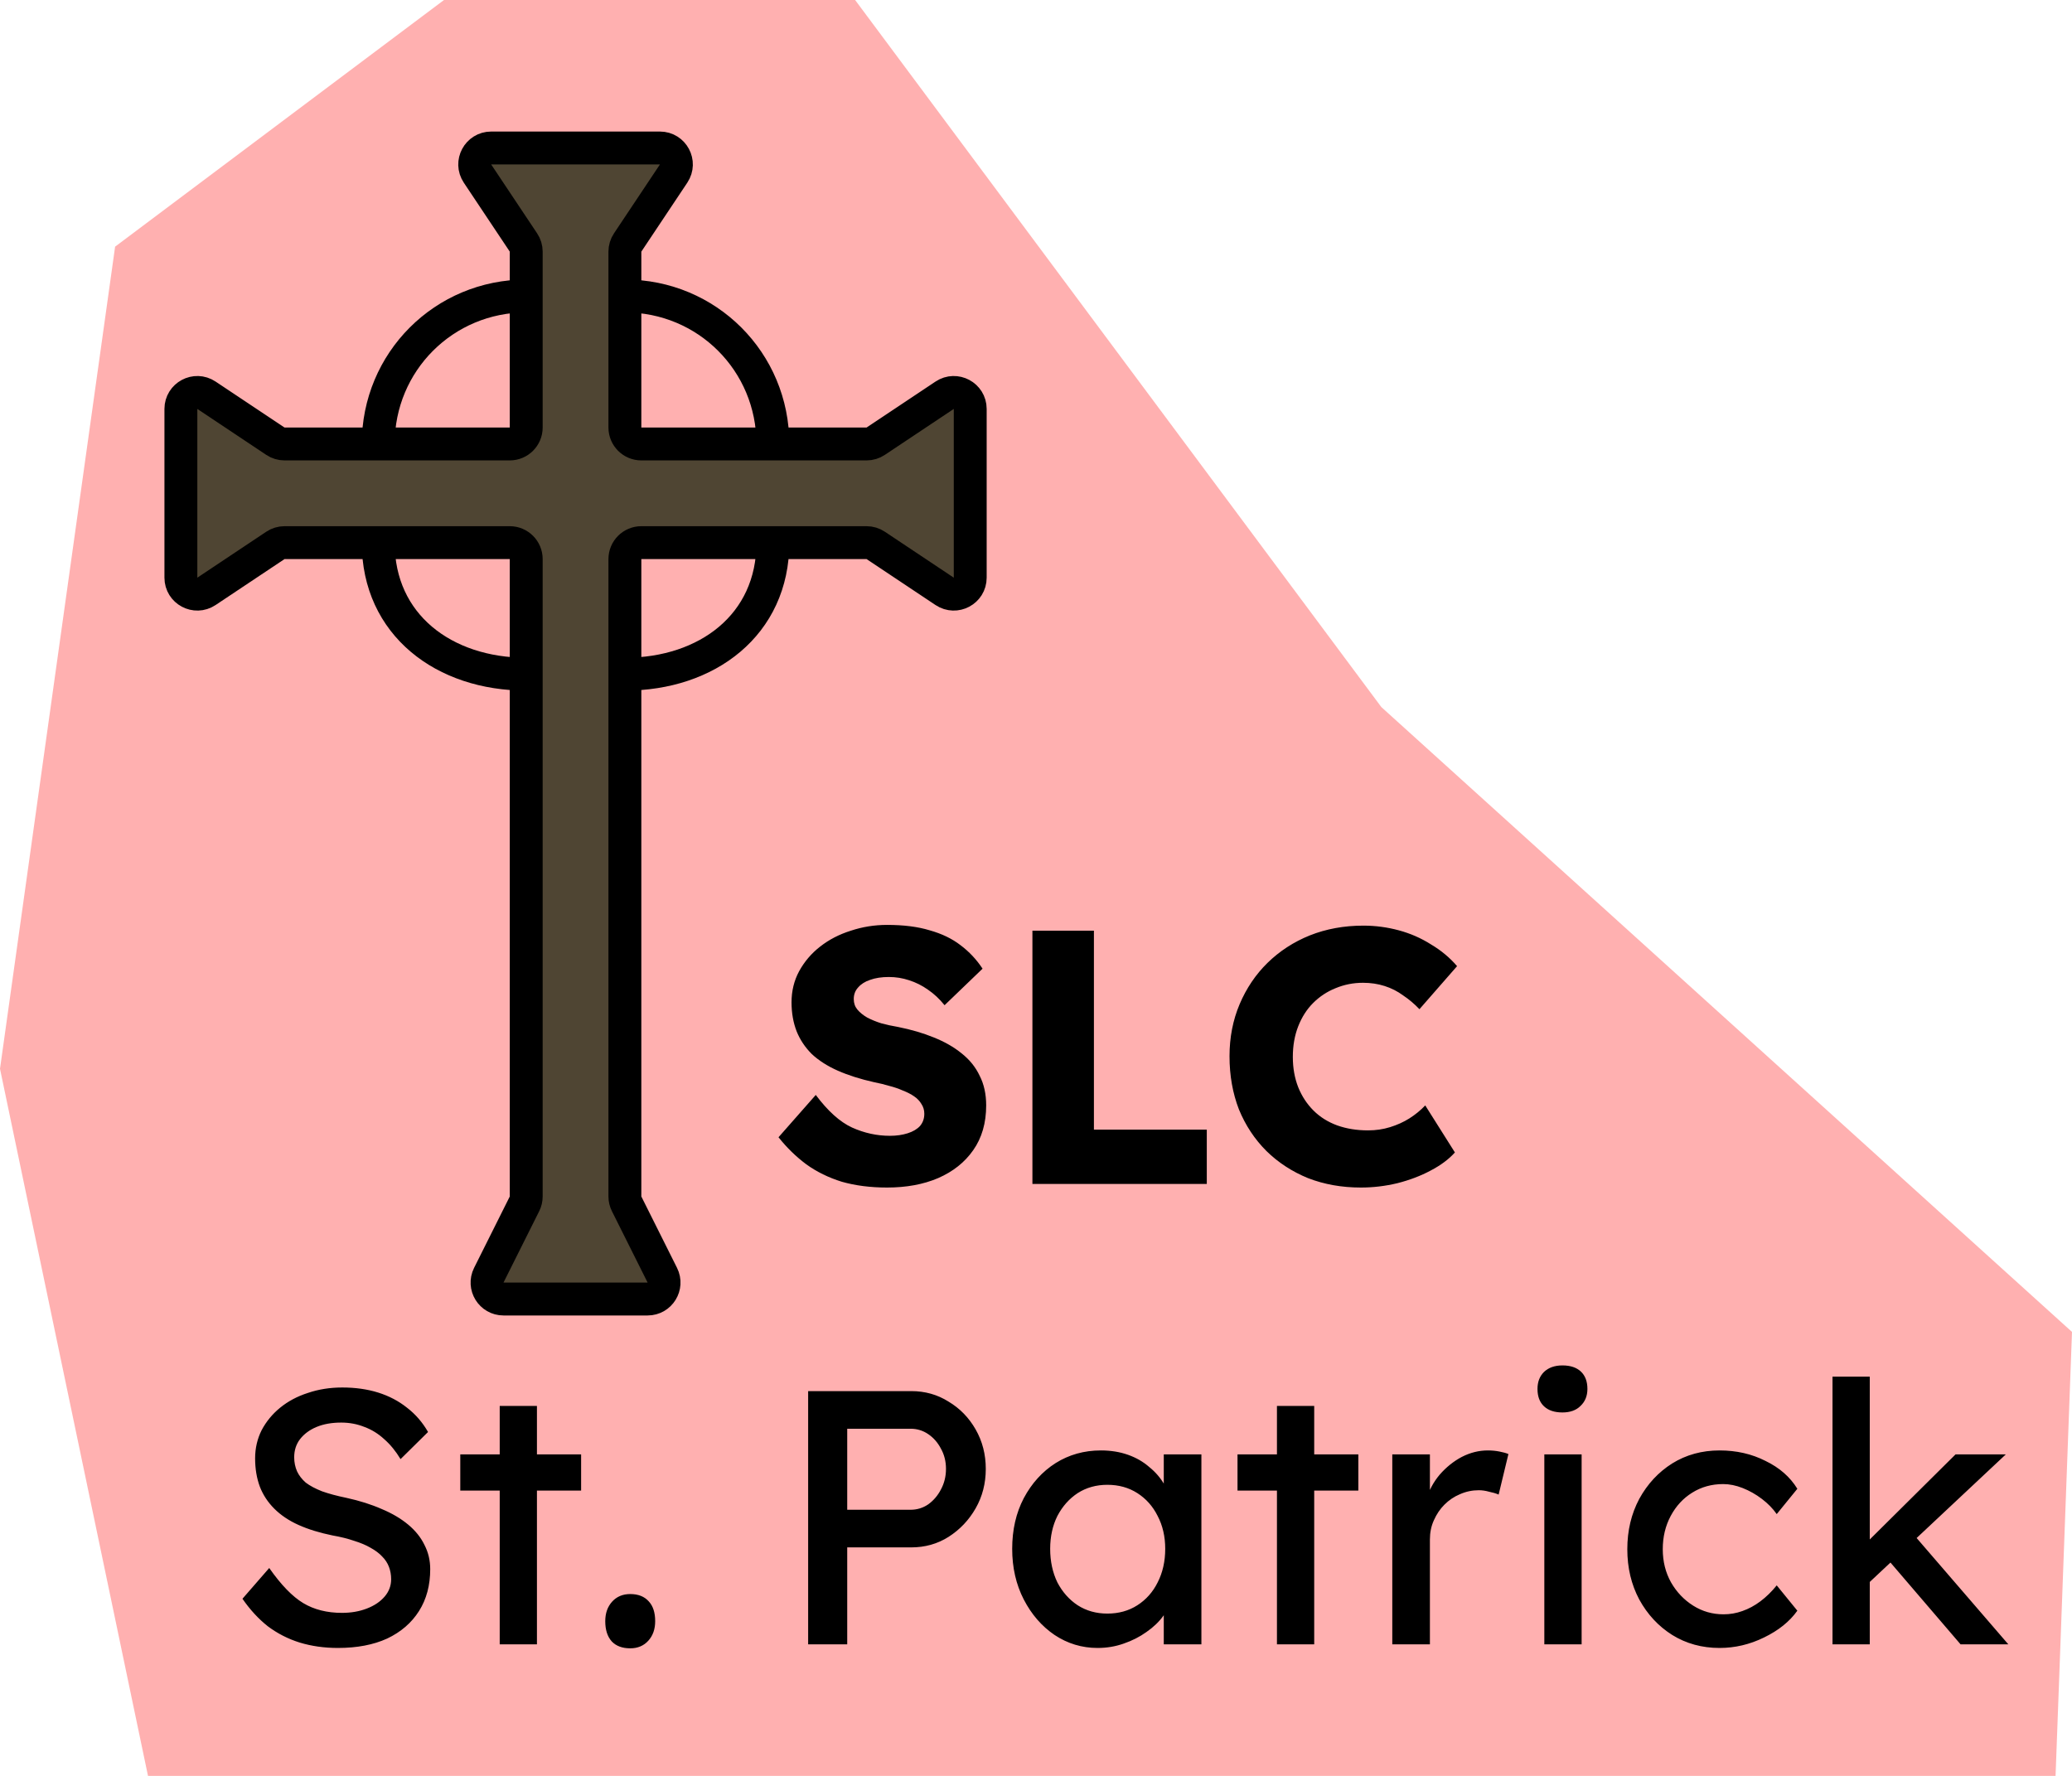 <svg width="63" height="54" viewBox="0 0 63 54" fill="none" xmlns="http://www.w3.org/2000/svg">
<path d="M13.5 0H26L42 21.5L63 40.5L62.5 54H4.5L0 32.5L3.5 7.5L13.5 0Z" fill="#FF0000" fill-opacity="0.31"/>
<path d="M20.066 4.5H14.934C14.535 4.5 14.297 4.945 14.518 5.277L15.916 7.374C15.971 7.456 16 7.553 16 7.651V9V13C16 13.276 15.776 13.5 15.5 13.5H11.5H8.651C8.553 13.5 8.456 13.471 8.374 13.416L6.277 12.018C5.945 11.797 5.5 12.035 5.5 12.434V17.566C5.5 17.965 5.945 18.203 6.277 17.982L8.374 16.584C8.456 16.529 8.553 16.5 8.651 16.5H11.5H15.5C15.776 16.5 16 16.724 16 17V20.5V36.382C16 36.46 15.982 36.536 15.947 36.606L14.862 38.776C14.696 39.109 14.937 39.5 15.309 39.5H19.691C20.063 39.5 20.304 39.109 20.138 38.776L19.053 36.606C19.018 36.536 19 36.46 19 36.382V20.5V17C19 16.724 19.224 16.5 19.5 16.5H23.5H26.349C26.447 16.5 26.544 16.529 26.626 16.584L28.723 17.982C29.055 18.203 29.5 17.965 29.5 17.566V12.434C29.5 12.035 29.055 11.797 28.723 12.018L26.626 13.416C26.544 13.471 26.447 13.5 26.349 13.5H23.5H19.5C19.224 13.5 19 13.276 19 13V9V7.651C19 7.553 19.029 7.456 19.084 7.374L20.482 5.277C20.703 4.945 20.465 4.5 20.066 4.5Z" fill="#4F4533"/>
<path d="M16 9V13C16 13.276 15.776 13.5 15.5 13.5H11.5M16 9V7.651C16 7.553 15.971 7.456 15.916 7.374L14.518 5.277C14.297 4.945 14.535 4.5 14.934 4.5H20.066C20.465 4.5 20.703 4.945 20.482 5.277L19.084 7.374C19.029 7.456 19 7.553 19 7.651V9M16 9C13.5 9 11.5 11 11.5 13.5M11.5 13.5H8.651C8.553 13.5 8.456 13.471 8.374 13.416L6.277 12.018C5.945 11.797 5.5 12.035 5.5 12.434V17.566C5.5 17.965 5.945 18.203 6.277 17.982L8.374 16.584C8.456 16.529 8.553 16.5 8.651 16.5H11.5M19 9V13C19 13.276 19.224 13.5 19.5 13.5H23.5M19 9C21.5 9 23.5 11 23.5 13.5M23.5 13.5H26.349C26.447 13.5 26.544 13.471 26.626 13.416L28.723 12.018C29.055 11.797 29.5 12.035 29.5 12.434V17.566C29.5 17.965 29.055 18.203 28.723 17.982L26.626 16.584C26.544 16.529 26.447 16.5 26.349 16.5H23.5M23.5 16.5H19.5C19.224 16.5 19 16.724 19 17V20.5M23.5 16.5C23.5 19 21.5 20.5 19 20.5M19 20.5V36.382C19 36.46 19.018 36.536 19.053 36.606L20.138 38.776C20.304 39.109 20.063 39.5 19.691 39.5H15.309C14.937 39.5 14.696 39.109 14.862 38.776L15.947 36.606C15.982 36.536 16 36.46 16 36.382V20.5M16 20.5V17C16 16.724 15.776 16.5 15.5 16.5H11.5M16 20.5C13.5 20.5 11.5 19 11.5 16.5" stroke="black"/>
<path d="M26.971 36.11C26.465 36.11 26.007 36.051 25.596 35.934C25.193 35.809 24.834 35.633 24.518 35.406C24.203 35.171 23.921 34.896 23.671 34.581L24.804 33.294C25.171 33.785 25.538 34.115 25.904 34.284C26.278 34.453 26.663 34.537 27.059 34.537C27.257 34.537 27.437 34.511 27.598 34.46C27.759 34.409 27.884 34.335 27.972 34.24C28.06 34.137 28.104 34.013 28.104 33.866C28.104 33.756 28.075 33.657 28.016 33.569C27.965 33.481 27.892 33.404 27.796 33.338C27.701 33.272 27.587 33.213 27.455 33.162C27.323 33.103 27.184 33.056 27.037 33.019C26.89 32.975 26.74 32.938 26.586 32.909C26.161 32.814 25.791 32.696 25.475 32.557C25.16 32.418 24.896 32.249 24.683 32.051C24.478 31.846 24.324 31.615 24.221 31.358C24.119 31.094 24.067 30.801 24.067 30.478C24.067 30.133 24.144 29.818 24.298 29.532C24.459 29.239 24.672 28.989 24.936 28.784C25.207 28.571 25.519 28.41 25.871 28.3C26.223 28.183 26.59 28.124 26.971 28.124C27.477 28.124 27.91 28.179 28.269 28.289C28.636 28.392 28.948 28.542 29.204 28.74C29.468 28.938 29.692 29.176 29.875 29.455L28.72 30.566C28.566 30.375 28.398 30.218 28.214 30.093C28.038 29.968 27.848 29.873 27.642 29.807C27.444 29.741 27.239 29.708 27.026 29.708C26.806 29.708 26.616 29.737 26.454 29.796C26.3 29.847 26.179 29.924 26.091 30.027C26.003 30.122 25.959 30.24 25.959 30.379C25.959 30.504 25.996 30.61 26.069 30.698C26.142 30.786 26.241 30.867 26.366 30.94C26.491 31.006 26.634 31.065 26.795 31.116C26.956 31.16 27.125 31.197 27.301 31.226C27.704 31.307 28.067 31.413 28.39 31.545C28.72 31.677 29.003 31.838 29.237 32.029C29.479 32.22 29.663 32.447 29.787 32.711C29.919 32.968 29.985 33.268 29.985 33.613C29.985 34.148 29.853 34.603 29.589 34.977C29.332 35.344 28.977 35.626 28.522 35.824C28.075 36.015 27.558 36.11 26.971 36.11ZM31.391 36V28.3H33.261V34.35H36.693V36H31.391ZM41.377 36.11C40.798 36.11 40.263 36.015 39.771 35.824C39.287 35.626 38.865 35.351 38.506 34.999C38.147 34.64 37.868 34.218 37.67 33.734C37.48 33.243 37.384 32.704 37.384 32.117C37.384 31.545 37.487 31.017 37.692 30.533C37.898 30.049 38.18 29.631 38.539 29.279C38.906 28.92 39.335 28.641 39.826 28.443C40.325 28.245 40.867 28.146 41.454 28.146C41.821 28.146 42.18 28.194 42.532 28.289C42.884 28.384 43.211 28.527 43.511 28.718C43.819 28.901 44.083 29.121 44.303 29.378L43.159 30.687C43.005 30.526 42.84 30.386 42.664 30.269C42.495 30.144 42.309 30.049 42.103 29.983C41.898 29.917 41.678 29.884 41.443 29.884C41.15 29.884 40.871 29.939 40.607 30.049C40.35 30.152 40.123 30.302 39.925 30.5C39.734 30.691 39.584 30.925 39.474 31.204C39.364 31.483 39.309 31.794 39.309 32.139C39.309 32.476 39.364 32.784 39.474 33.063C39.584 33.334 39.738 33.569 39.936 33.767C40.134 33.965 40.373 34.115 40.651 34.218C40.937 34.321 41.252 34.372 41.597 34.372C41.832 34.372 42.056 34.339 42.268 34.273C42.481 34.207 42.675 34.119 42.851 34.009C43.035 33.892 43.196 33.76 43.335 33.613L44.237 35.043C44.054 35.248 43.808 35.432 43.5 35.593C43.2 35.754 42.862 35.883 42.488 35.978C42.121 36.066 41.751 36.11 41.377 36.11ZM10.276 50.11C9.858 50.11 9.47 50.055 9.11 49.945C8.758 49.835 8.436 49.67 8.142 49.45C7.856 49.223 7.6 48.944 7.372 48.614L8.186 47.679C8.546 48.192 8.89 48.548 9.22 48.746C9.55 48.944 9.943 49.043 10.397 49.043C10.676 49.043 10.929 48.999 11.156 48.911C11.384 48.823 11.563 48.702 11.695 48.548C11.827 48.394 11.893 48.218 11.893 48.02C11.893 47.888 11.871 47.763 11.827 47.646C11.783 47.529 11.714 47.422 11.618 47.327C11.53 47.232 11.413 47.144 11.266 47.063C11.127 46.982 10.962 46.913 10.771 46.854C10.581 46.788 10.361 46.733 10.111 46.689C9.715 46.608 9.371 46.502 9.077 46.37C8.784 46.238 8.538 46.073 8.34 45.875C8.142 45.677 7.996 45.453 7.9 45.204C7.805 44.947 7.757 44.661 7.757 44.346C7.757 44.038 7.823 43.752 7.955 43.488C8.095 43.224 8.282 42.997 8.516 42.806C8.758 42.608 9.041 42.458 9.363 42.355C9.686 42.245 10.034 42.19 10.408 42.19C10.804 42.19 11.167 42.241 11.497 42.344C11.827 42.447 12.121 42.601 12.377 42.806C12.634 43.004 12.847 43.25 13.015 43.543L12.179 44.368C12.033 44.126 11.868 43.924 11.684 43.763C11.501 43.594 11.299 43.47 11.079 43.389C10.859 43.301 10.625 43.257 10.375 43.257C10.089 43.257 9.84 43.301 9.627 43.389C9.415 43.477 9.246 43.602 9.121 43.763C9.004 43.917 8.945 44.1 8.945 44.313C8.945 44.467 8.975 44.61 9.033 44.742C9.092 44.867 9.18 44.98 9.297 45.083C9.422 45.178 9.587 45.266 9.792 45.347C9.998 45.42 10.243 45.486 10.529 45.545C10.933 45.633 11.292 45.747 11.607 45.886C11.923 46.018 12.19 46.176 12.41 46.359C12.63 46.542 12.795 46.748 12.905 46.975C13.023 47.202 13.081 47.448 13.081 47.712C13.081 48.203 12.968 48.629 12.74 48.988C12.513 49.347 12.19 49.626 11.772 49.824C11.354 50.015 10.856 50.11 10.276 50.11ZM15.194 50V42.751H16.326V50H15.194ZM13.995 45.325V44.225H17.669V45.325H13.995ZM19.162 50.121C18.92 50.121 18.733 50.051 18.601 49.912C18.469 49.765 18.403 49.56 18.403 49.296C18.403 49.054 18.473 48.856 18.612 48.702C18.752 48.548 18.935 48.471 19.162 48.471C19.404 48.471 19.591 48.544 19.723 48.691C19.855 48.83 19.921 49.032 19.921 49.296C19.921 49.538 19.852 49.736 19.712 49.89C19.573 50.044 19.39 50.121 19.162 50.121ZM24.572 50V42.3H27.707C28.125 42.3 28.503 42.406 28.84 42.619C29.185 42.824 29.46 43.107 29.665 43.466C29.87 43.825 29.973 44.225 29.973 44.665C29.973 45.105 29.87 45.505 29.665 45.864C29.46 46.223 29.185 46.513 28.84 46.733C28.503 46.946 28.125 47.052 27.707 47.052H25.76V50H24.572ZM25.76 45.908H27.685C27.883 45.908 28.063 45.853 28.224 45.743C28.386 45.626 28.514 45.475 28.609 45.292C28.712 45.101 28.763 44.892 28.763 44.665C28.763 44.438 28.712 44.232 28.609 44.049C28.514 43.866 28.386 43.719 28.224 43.609C28.063 43.499 27.883 43.444 27.685 43.444H25.76V45.908ZM33.372 50.11C32.896 50.11 32.459 49.978 32.063 49.714C31.675 49.45 31.363 49.091 31.128 48.636C30.894 48.181 30.776 47.668 30.776 47.096C30.776 46.517 30.894 46.003 31.128 45.556C31.37 45.101 31.693 44.746 32.096 44.489C32.507 44.232 32.965 44.104 33.471 44.104C33.772 44.104 34.047 44.148 34.296 44.236C34.546 44.324 34.762 44.449 34.945 44.61C35.136 44.764 35.29 44.944 35.407 45.149C35.532 45.354 35.609 45.574 35.638 45.809L35.385 45.721V44.225H36.529V50H35.385V48.625L35.649 48.548C35.605 48.746 35.514 48.94 35.374 49.131C35.242 49.314 35.07 49.479 34.857 49.626C34.652 49.773 34.421 49.89 34.164 49.978C33.915 50.066 33.651 50.11 33.372 50.11ZM33.669 49.065C34.014 49.065 34.318 48.981 34.582 48.812C34.846 48.643 35.052 48.412 35.198 48.119C35.352 47.818 35.429 47.477 35.429 47.096C35.429 46.722 35.352 46.388 35.198 46.095C35.052 45.802 34.846 45.571 34.582 45.402C34.318 45.233 34.014 45.149 33.669 45.149C33.332 45.149 33.031 45.233 32.767 45.402C32.511 45.571 32.305 45.802 32.151 46.095C32.005 46.388 31.931 46.722 31.931 47.096C31.931 47.477 32.005 47.818 32.151 48.119C32.305 48.412 32.511 48.643 32.767 48.812C33.031 48.981 33.332 49.065 33.669 49.065ZM38.826 50V42.751H39.959V50H38.826ZM37.627 45.325V44.225H41.301V45.325H37.627ZM42.333 50V44.225H43.477V46.04L43.367 45.6C43.448 45.321 43.583 45.068 43.774 44.841C43.972 44.614 44.196 44.434 44.445 44.302C44.702 44.17 44.966 44.104 45.237 44.104C45.362 44.104 45.479 44.115 45.589 44.137C45.706 44.159 45.798 44.185 45.864 44.214L45.567 45.446C45.479 45.409 45.38 45.38 45.27 45.358C45.167 45.329 45.065 45.314 44.962 45.314C44.764 45.314 44.573 45.354 44.39 45.435C44.214 45.508 44.056 45.615 43.917 45.754C43.785 45.886 43.679 46.044 43.598 46.227C43.517 46.403 43.477 46.597 43.477 46.81V50H42.333ZM46.956 50V44.225H48.09V50H46.956ZM47.507 42.949C47.264 42.949 47.078 42.887 46.946 42.762C46.813 42.637 46.748 42.461 46.748 42.234C46.748 42.021 46.813 41.849 46.946 41.717C47.085 41.585 47.272 41.519 47.507 41.519C47.748 41.519 47.935 41.581 48.068 41.706C48.2 41.831 48.266 42.007 48.266 42.234C48.266 42.447 48.196 42.619 48.056 42.751C47.925 42.883 47.741 42.949 47.507 42.949ZM52.284 50.11C51.749 50.11 51.268 49.978 50.843 49.714C50.425 49.45 50.091 49.091 49.842 48.636C49.6 48.181 49.479 47.672 49.479 47.107C49.479 46.542 49.6 46.033 49.842 45.578C50.091 45.123 50.425 44.764 50.843 44.5C51.268 44.236 51.749 44.104 52.284 44.104C52.797 44.104 53.263 44.21 53.681 44.423C54.106 44.628 54.429 44.911 54.649 45.27L54.022 46.04C53.905 45.871 53.754 45.717 53.571 45.578C53.388 45.439 53.193 45.329 52.988 45.248C52.783 45.167 52.585 45.127 52.394 45.127C52.042 45.127 51.727 45.215 51.448 45.391C51.177 45.56 50.96 45.794 50.799 46.095C50.638 46.396 50.557 46.733 50.557 47.107C50.557 47.481 50.641 47.818 50.81 48.119C50.979 48.412 51.202 48.647 51.481 48.823C51.76 48.999 52.068 49.087 52.405 49.087C52.603 49.087 52.794 49.054 52.977 48.988C53.168 48.922 53.351 48.823 53.527 48.691C53.703 48.559 53.868 48.398 54.022 48.207L54.649 48.977C54.414 49.307 54.077 49.578 53.637 49.791C53.204 50.004 52.753 50.11 52.284 50.11ZM56.752 48.196L56.697 46.964L59.458 44.225H60.987L56.752 48.196ZM55.718 50V41.86H56.851V50H55.718ZM59.612 50L57.434 47.459L58.237 46.722L61.064 50H59.612Z" fill="black"/>
</svg>
